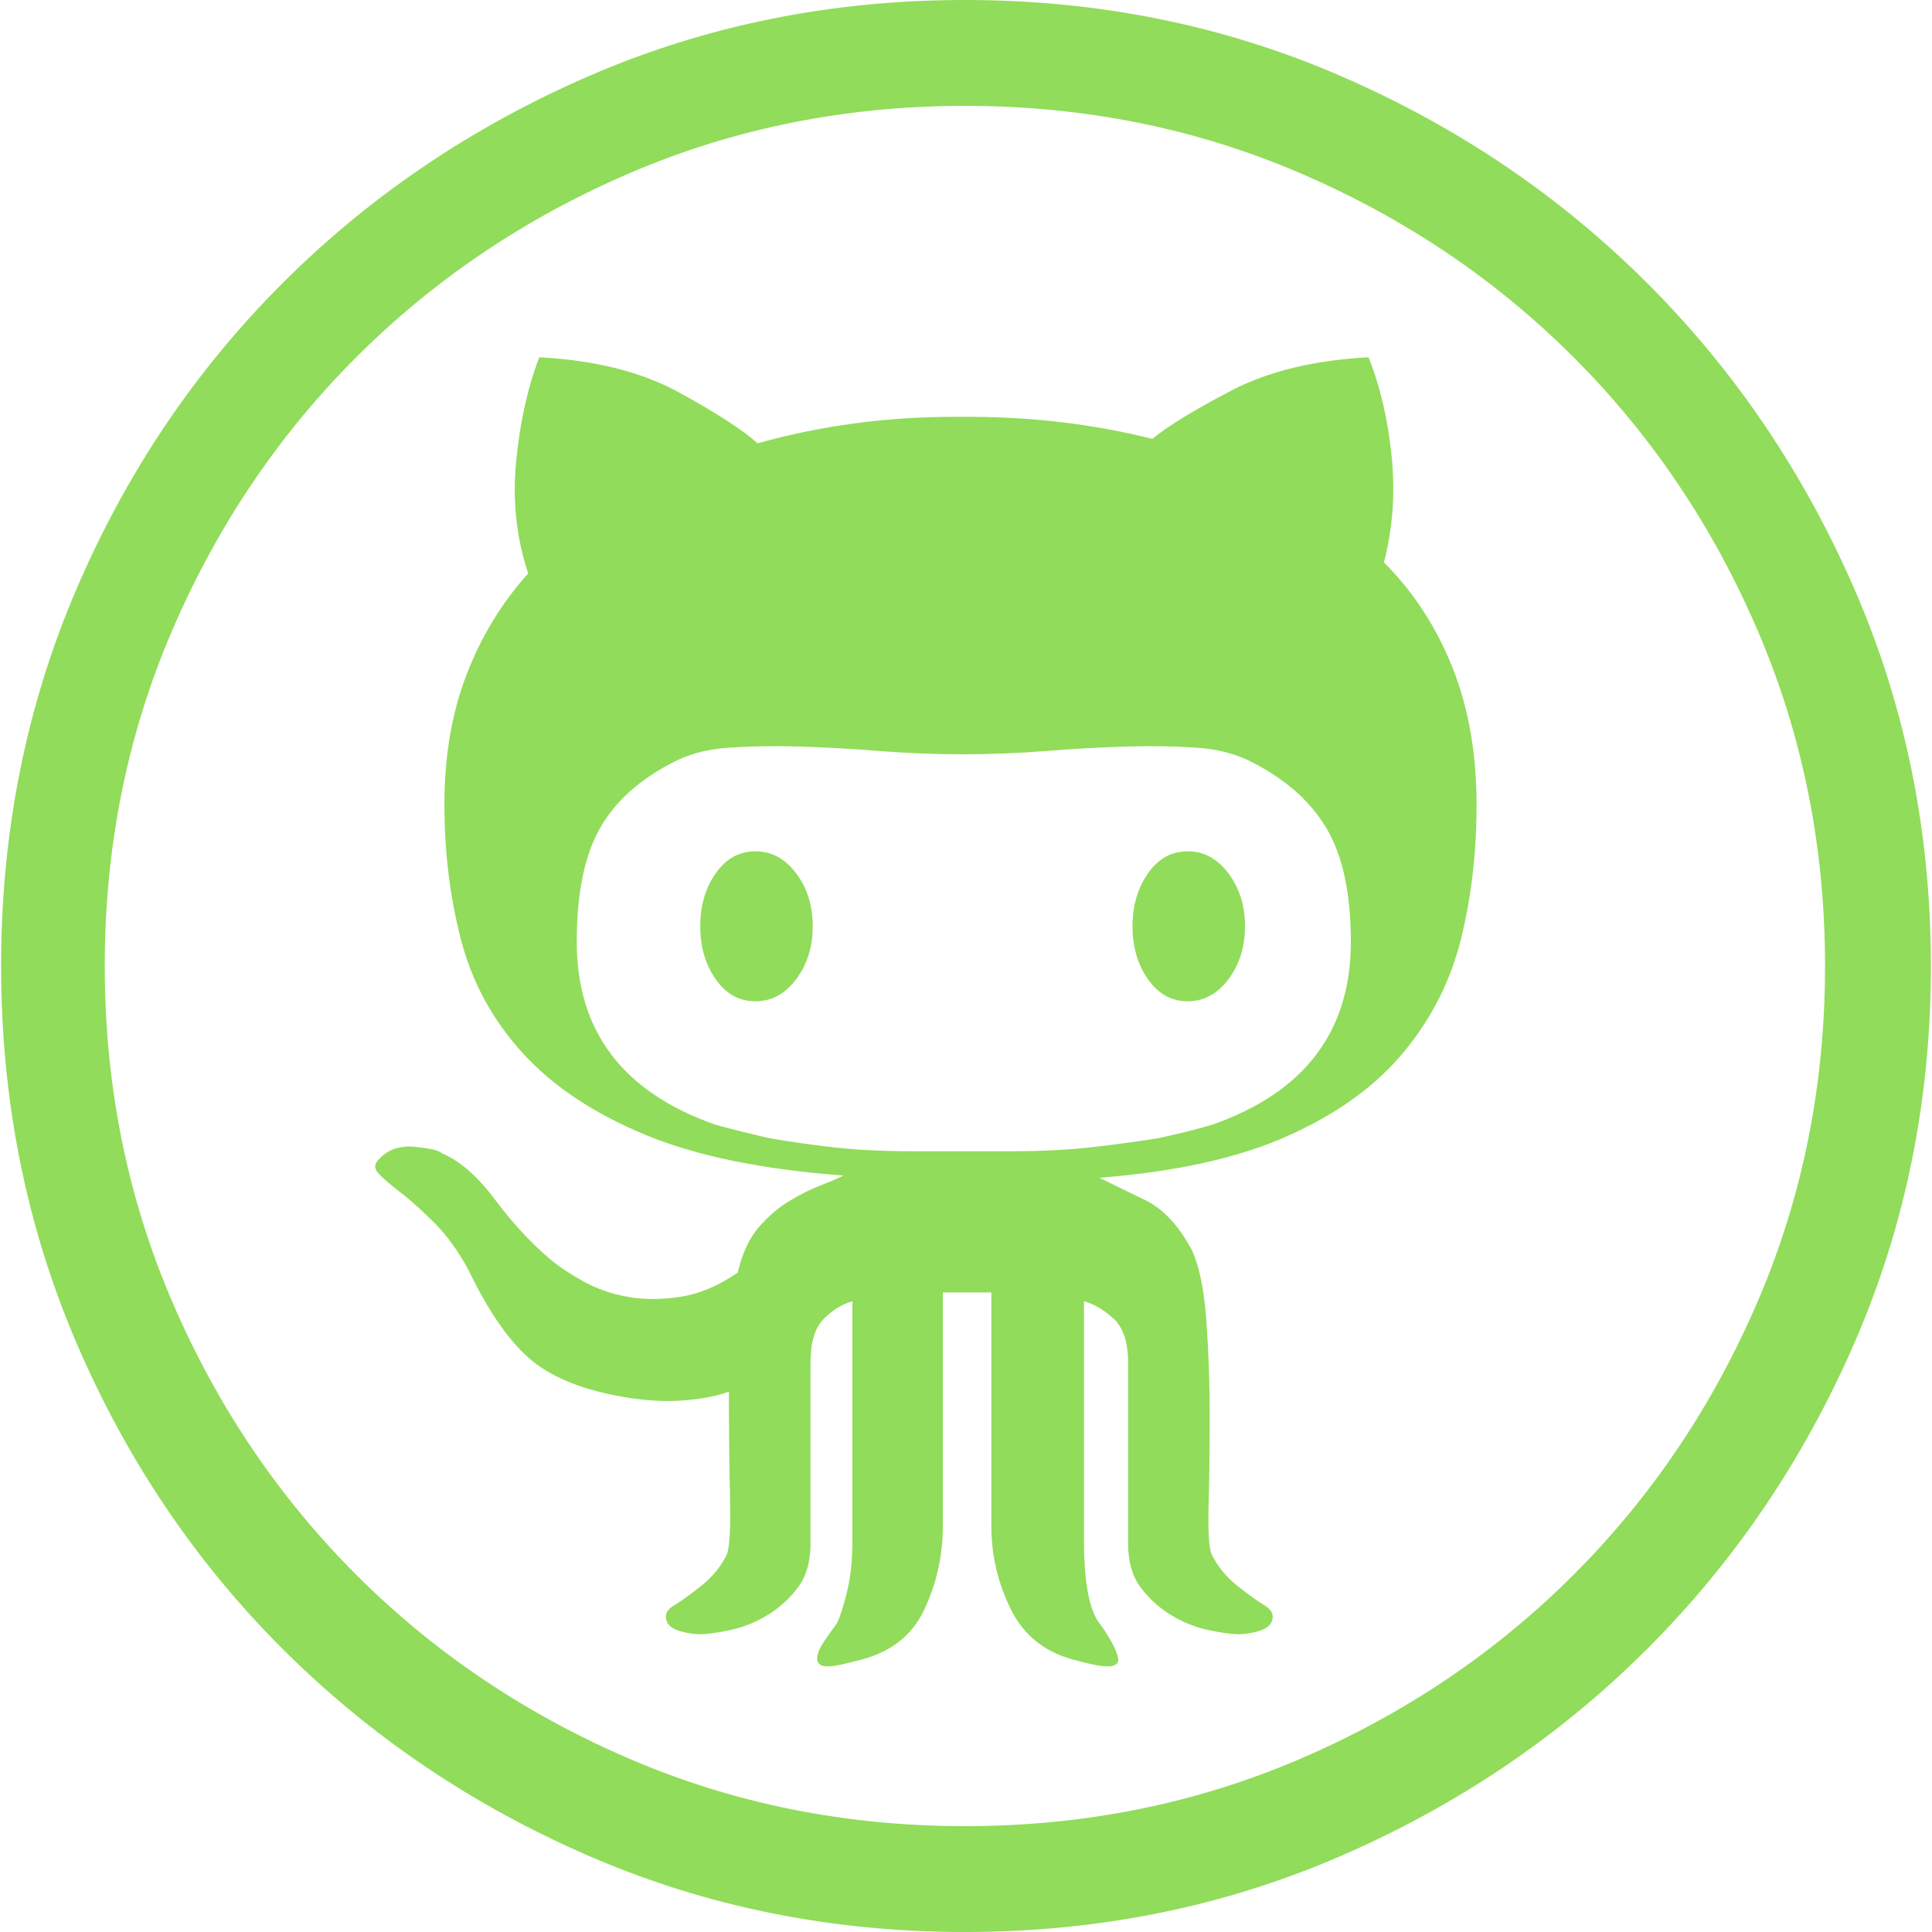 <?xml version="1.0" encoding="iso-8859-1"?>
<!-- Generator: Adobe Illustrator 18.1.1, SVG Export Plug-In . SVG Version: 6.00 Build 0)  -->
<svg xmlns="http://www.w3.org/2000/svg" xmlns:xlink="http://www.w3.org/1999/xlink" version="1.1" id="Capa_1" x="0px" y="0px" viewBox="0 0 536.11 536.11" style="enable-background:new 0 0 536.11 536.11;" xml:space="preserve" width="512px" height="512px">
<g>
	<g>
		<path d="M267.75,0c37.128,0,71.91,7.038,104.345,21.114c32.439,14.076,60.793,33.252,85.068,57.528    c24.277,24.276,43.453,52.632,57.529,85.068c14.072,32.436,21.111,67.218,21.111,104.346c0,37.127-7.039,71.911-21.111,104.346    c-14.076,32.438-33.252,60.791-57.529,85.068c-24.275,24.275-52.631,43.451-85.068,57.527    c-32.436,14.076-67.217,21.113-104.345,21.113s-71.91-7.037-104.346-21.111c-32.436-14.076-60.792-33.252-85.068-57.527    c-24.276-24.277-43.35-52.633-57.222-85.068C7.242,339.967,0.306,305.184,0.306,268.056s6.936-71.91,20.808-104.346    s32.946-60.792,57.222-85.068s52.632-43.452,85.068-57.528S230.622,0,267.75,0z M267.75,29.376    c-33.048,0-64.056,6.222-93.024,18.666S120.462,77.52,98.838,99.144s-38.658,46.92-51.102,75.888S29.07,235.008,29.07,268.056    c0,33.047,6.222,64.055,18.666,93.024c12.444,28.969,29.478,54.264,51.102,75.889c21.624,21.623,46.92,38.658,75.888,51.102    c28.968,12.443,59.976,18.666,93.024,18.666s64.056-6.223,93.025-18.666c28.967-12.441,54.264-29.479,75.887-51.102    c21.625-21.625,38.658-46.92,51.102-75.889c12.445-28.971,18.666-59.979,18.666-93.024c0-33.046-6.221-64.056-18.666-93.024    c-12.441-28.968-29.477-54.264-51.102-75.888c-21.623-21.624-46.92-38.658-75.887-51.102    C331.806,35.598,300.798,29.376,267.75,29.376z M336.294,312.121c25.703-8.979,38.555-25.908,38.555-50.797    c0-13.056-2.141-23.358-6.426-30.906c-4.283-7.548-11.117-13.77-20.502-18.666c-4.488-2.448-9.791-3.876-15.912-4.284    c-6.119-0.408-12.645-0.51-19.584-0.306c-6.936,0.204-14.277,0.612-22.031,1.224c-7.752,0.612-15.504,0.918-23.254,0.918    c-7.752,0-15.504-0.306-23.256-0.918s-15.096-1.02-22.032-1.224s-13.464-0.102-19.584,0.306s-11.424,1.836-15.912,4.284    c-9.384,4.896-16.116,11.118-20.196,18.666s-6.12,17.85-6.12,30.906c0,24.889,12.852,41.82,38.556,50.797    c4.488,1.223,9.384,2.445,14.688,3.672c4.488,0.813,10.098,1.631,16.83,2.445c6.732,0.816,14.586,1.227,23.562,1.227h26.927    c8.568,0,16.32-0.408,23.26-1.227c6.936-0.814,12.852-1.633,17.748-2.445C327.318,314.568,332.214,313.344,336.294,312.121z     M409.734,223.38c0,13.056-1.43,25.398-4.283,37.026c-2.857,11.625-8.16,22.135-15.912,31.518    c-7.752,9.385-18.463,17.137-32.131,23.256c-13.668,6.121-31.109,9.996-52.326,11.629c3.264,1.631,7.447,3.672,12.547,6.119    c5.1,2.449,9.486,7.141,13.158,14.076c2.039,4.486,3.365,11.016,3.977,19.584c0.613,8.566,0.918,17.34,0.918,26.314    c0,8.979-0.102,17.238-0.305,24.785c-0.205,7.549,0.102,12.141,0.918,13.771c1.631,3.264,3.979,6.119,7.037,8.566    c3.061,2.447,5.611,4.283,7.65,5.508c2.039,1.227,2.65,2.756,1.836,4.592c-0.816,1.836-3.672,2.959-8.568,3.363    c-2.447,0-5.508-0.404-9.18-1.223c-3.672-0.816-7.143-2.244-10.404-4.285c-3.262-2.039-6.018-4.59-8.262-7.646    c-2.244-3.063-3.365-7.039-3.365-11.938v-50.184c0-5.711-1.326-9.791-3.98-12.24c-2.648-2.447-5.402-4.08-8.262-4.895v66.096    c0,11.832,1.428,19.584,4.285,23.256c1.223,1.633,2.346,3.367,3.365,5.203s1.633,3.365,1.836,4.59    c0.205,1.223-0.51,1.938-2.145,2.143c-1.631,0.203-4.689-0.307-9.18-1.529c-8.568-2.039-14.688-6.732-18.359-14.076    s-5.508-15.096-5.508-23.256v-64.871h-13.461v64.871c0,8.16-1.734,15.912-5.202,23.256s-9.69,12.037-18.666,14.076    c-4.488,1.225-7.446,1.732-8.874,1.529c-1.428-0.203-2.142-0.92-2.142-2.143c0-1.225,0.612-2.754,1.836-4.59    s2.448-3.57,3.672-5.203c0.816-1.631,1.734-4.488,2.754-8.568c1.02-4.078,1.53-8.975,1.53-14.688v-66.096    c-2.856,0.814-5.508,2.445-7.956,4.896c-2.448,2.447-3.672,6.527-3.672,12.24v50.184c0,4.896-1.122,8.873-3.366,11.936    c-2.244,3.061-4.998,5.607-8.262,7.648c-3.264,2.039-6.732,3.471-10.404,4.283c-3.672,0.816-6.732,1.225-9.18,1.225    c-4.896-0.406-7.752-1.527-8.568-3.363s-0.204-3.367,1.836-4.59c2.04-1.227,4.59-3.063,7.65-5.512    c3.06-2.445,5.406-5.303,7.038-8.564c0.816-2.041,1.122-7.447,0.918-16.221c-0.204-8.771-0.306-18.463-0.306-29.068    c-3.264,1.225-7.548,2.041-12.852,2.449c-5.304,0.404-11.22,0-17.748-1.227c-11.016-2.041-19.38-5.607-25.092-10.711    c-5.712-5.1-11.22-13.158-16.524-24.174c-2.856-5.303-6.018-9.689-9.486-13.158c-3.468-3.467-6.528-6.221-9.18-8.262    c-2.652-2.039-4.692-3.773-6.12-5.201c-1.428-1.428-1.53-2.754-0.306-3.979c2.448-2.855,5.814-4.08,10.098-3.674    c4.284,0.408,6.834,1.021,7.65,1.836c4.896,2.039,9.792,6.324,14.688,12.854c4.896,6.531,9.996,12.037,15.3,16.523    c2.448,2.039,5.508,4.078,9.18,6.119c3.672,2.039,7.752,3.471,12.24,4.283c4.488,0.816,9.384,0.816,14.688,0    c5.304-0.813,10.608-3.059,15.912-6.729c1.224-5.307,3.162-9.486,5.814-12.549c2.652-3.061,5.508-5.508,8.568-7.344    c3.06-1.836,5.916-3.264,8.568-4.285c2.652-1.02,4.794-1.938,6.426-2.754c-22.44-1.631-40.8-5.402-55.08-11.318    s-25.602-13.467-33.966-22.646c-8.364-9.18-14.076-19.686-17.136-31.519c-3.06-11.832-4.59-24.276-4.59-37.332    c0-13.464,2.04-25.5,6.12-36.108s9.792-19.992,17.136-28.152c-3.264-9.792-4.386-20.094-3.366-30.906s3.162-20.502,6.426-29.07    c15.504,0.816,28.458,4.08,38.862,9.792c10.404,5.712,17.646,10.404,21.726,14.076c17.544-4.896,35.7-7.344,54.468-7.344h4.284    c17.543,0,34.479,2.04,50.795,6.12c4.488-3.672,11.832-8.16,22.033-13.464c10.199-5.304,22.85-8.364,37.943-9.18    c3.264,8.16,5.406,17.34,6.426,27.54c1.021,10.2,0.307,19.992-2.141,29.376c8.16,8.16,14.48,17.85,18.971,29.07    C407.49,196.35,409.734,209.1,409.734,223.38z M266.526,209.304h0.612h0.612H266.526z M345.474,257.04    c0,5.712-1.527,10.608-4.59,14.688c-3.061,4.08-6.834,6.119-11.322,6.119c-4.486,0-8.158-2.039-11.016-6.119    c-2.854-4.081-4.285-8.977-4.285-14.688s1.432-10.608,4.285-14.688c2.855-4.08,6.527-6.12,11.016-6.12s8.264,2.04,11.322,6.12    C343.945,246.432,345.474,251.328,345.474,257.04z M225.522,257.04c0,5.712-1.53,10.608-4.59,14.688s-6.834,6.119-11.322,6.119    s-8.16-2.039-11.016-6.119c-2.856-4.081-4.284-8.977-4.284-14.688s1.428-10.608,4.284-14.688s6.528-6.12,11.016-6.12    s8.262,2.04,11.322,6.12C223.993,246.432,225.522,251.328,225.522,257.04z" fill="#91DC5A"/>
	</g>
</g>
<g>
</g>
<g>
</g>
<g>
</g>
<g>
</g>
<g>
</g>
<g>
</g>
<g>
</g>
<g>
</g>
<g>
</g>
<g>
</g>
<g>
</g>
<g>
</g>
<g>
</g>
<g>
</g>
<g>
</g>
</svg>
